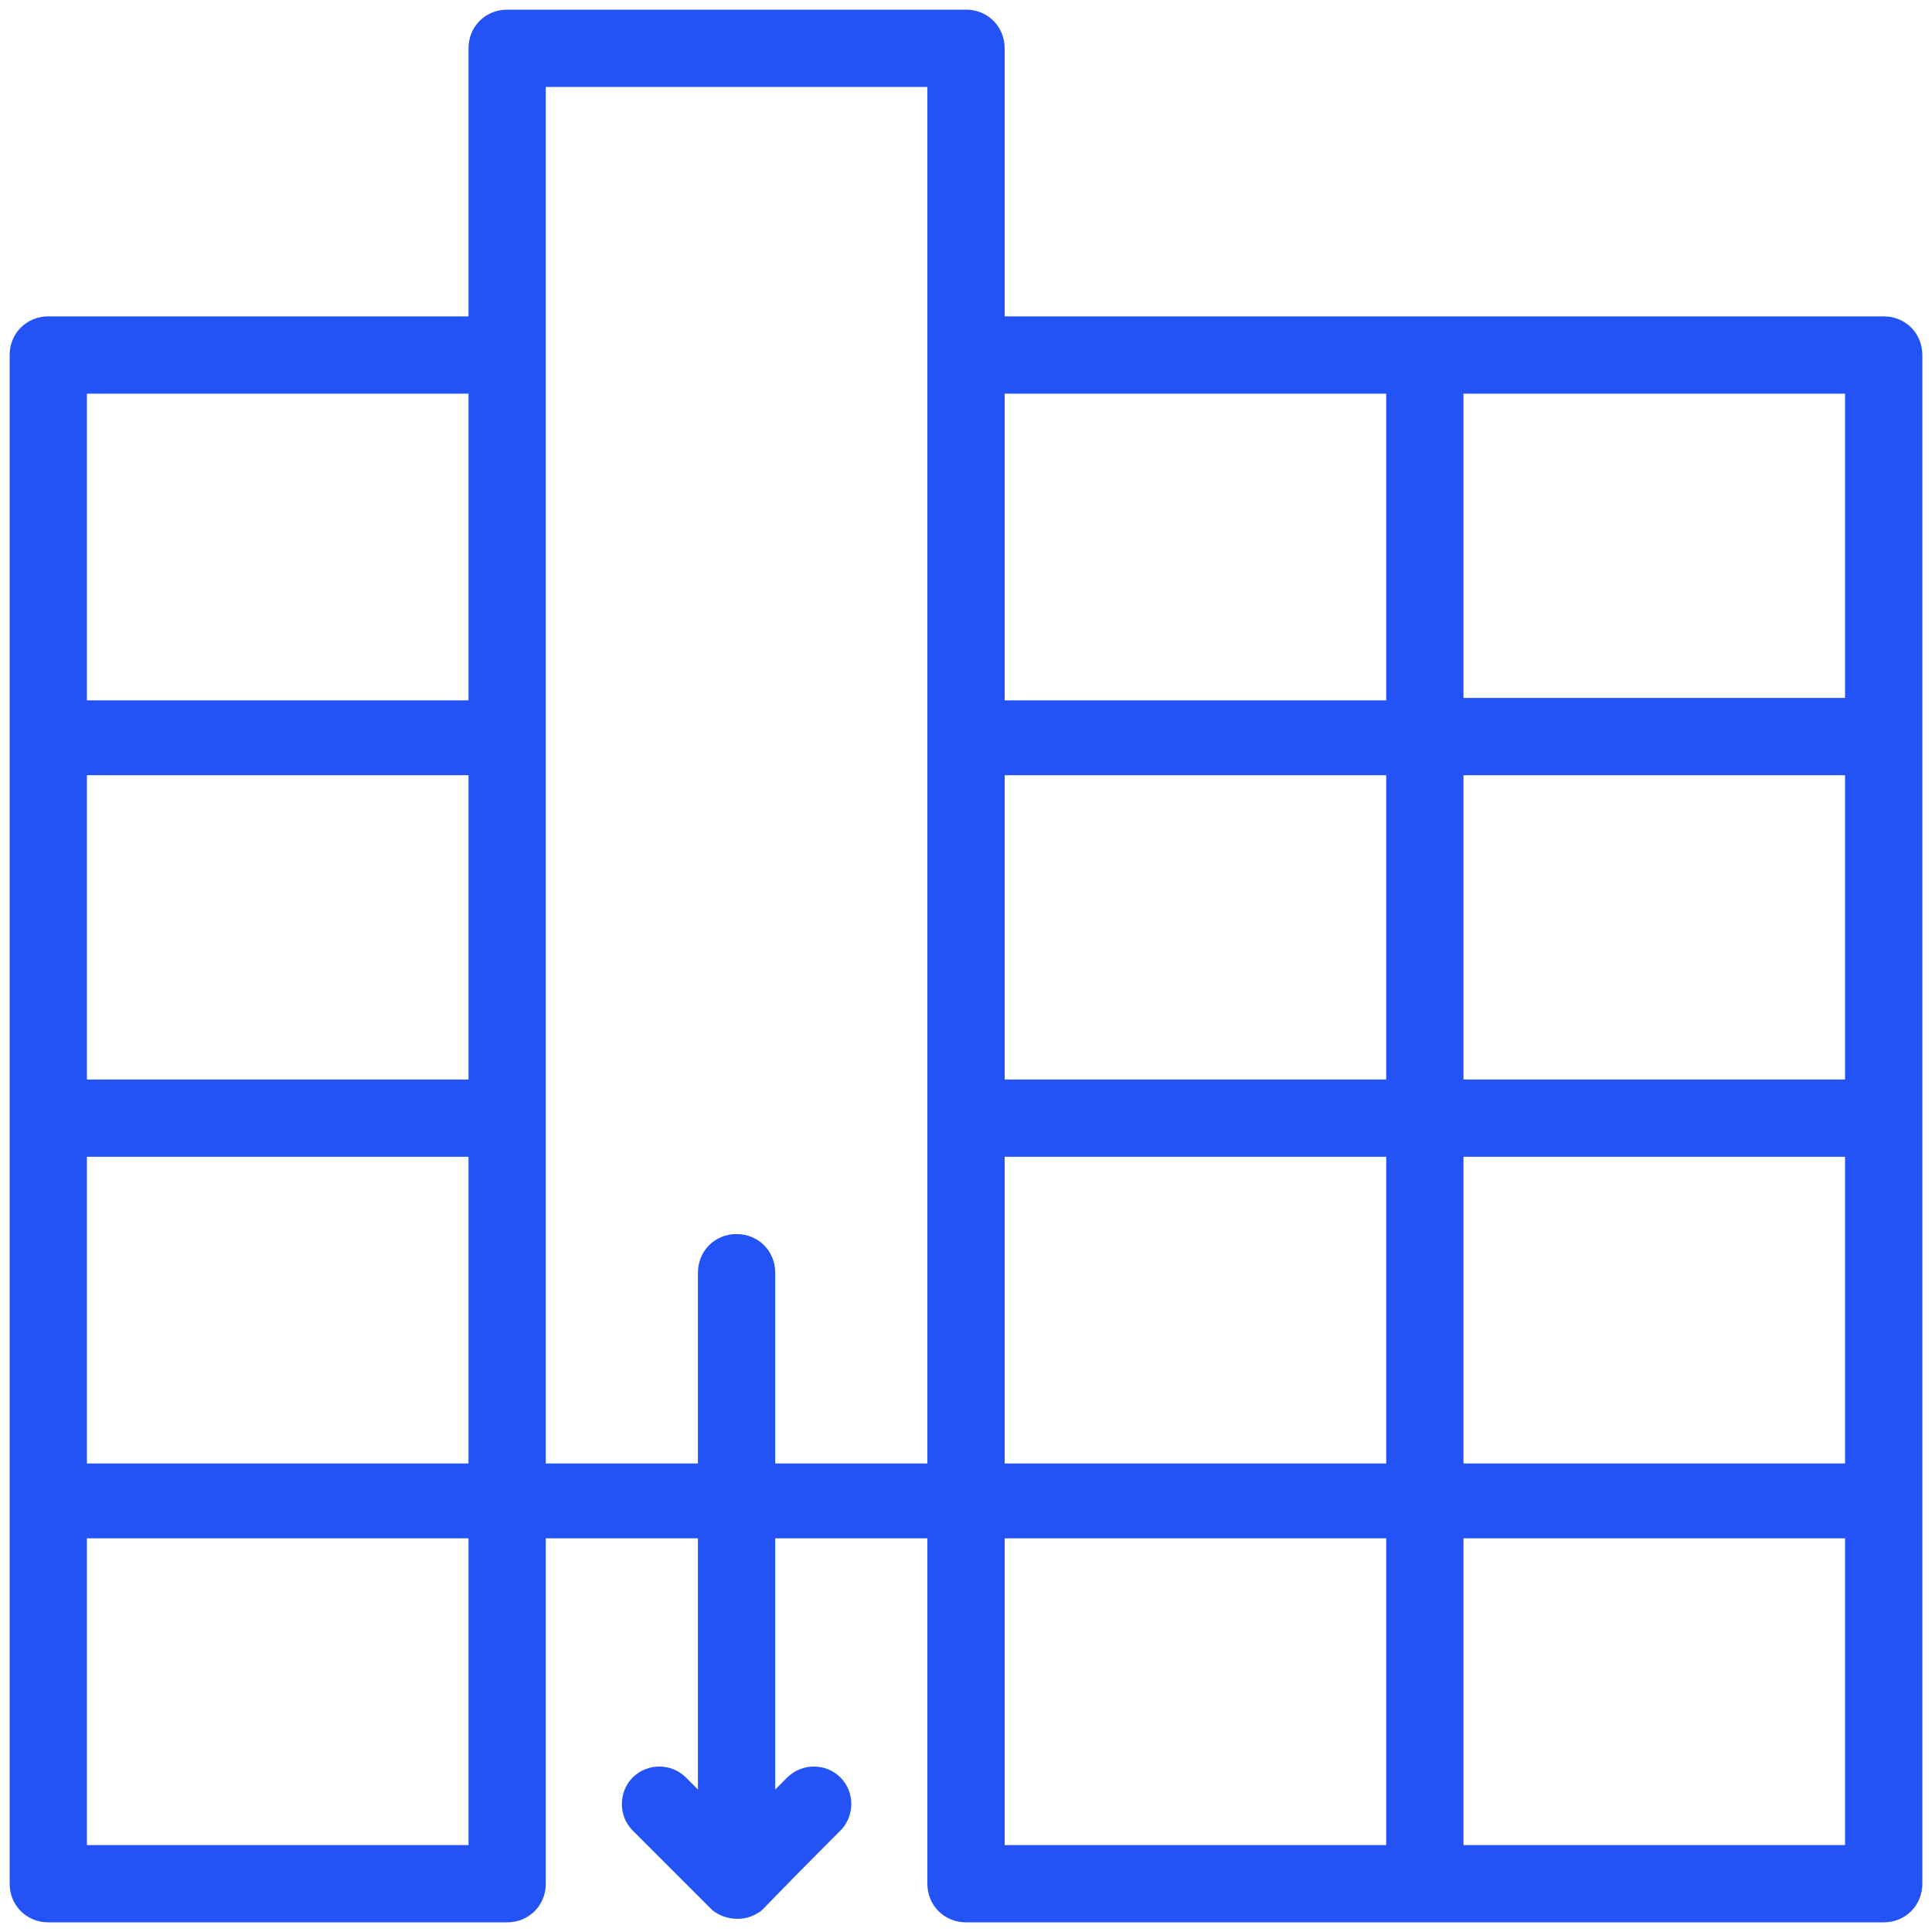 <?xml version="1.0" encoding="UTF-8"?> <!-- Generator: Adobe Illustrator 23.1.0, SVG Export Plug-In . SVG Version: 6.00 Build 0) --> <svg xmlns="http://www.w3.org/2000/svg" xmlns:xlink="http://www.w3.org/1999/xlink" version="1.1" id="Warstwa_1" x="0px" y="0px" viewBox="0 0 80 80" style="enable-background:new 0 0 80 80;" xml:space="preserve"> <style type="text/css"> .st0{fill:#2352F7;} </style> <g id="_x34_74_x2C__Cells_x2C__Column_x2C__Insert"> <path class="st0" d="M78,13.1c-1.6,0-34.8,0-36.4,0V2c0-0.9-0.7-1.6-1.6-1.6H21c-0.9,0-1.6,0.7-1.6,1.6v11.1H2 c-0.9,0-1.6,0.7-1.6,1.6V78c0,0.9,0.7,1.6,1.6,1.6h19c0.9,0,1.6-0.7,1.6-1.6V63.7h6.3v10.4l-0.5-0.5c-0.6-0.6-1.6-0.6-2.2,0 c-0.6,0.6-0.6,1.6,0,2.2c3.2,3.2,3.2,3.2,3.3,3.3c0.5,0.4,1.3,0.5,1.9,0.1c0.2-0.1,0,0,3.4-3.4c0.6-0.6,0.6-1.6,0-2.2 c-0.6-0.6-1.6-0.6-2.2,0l-0.5,0.5V63.7h6.3V78c0,0.9,0.7,1.6,1.6,1.6h38c0.9,0,1.6-0.7,1.6-1.6c0-13.5,0-50.2,0-63.3 C79.6,13.8,78.9,13.1,78,13.1z M76.4,44.7H60.6V32.1h15.8V44.7z M57.4,44.7H41.6V32.1h15.8V44.7z M41.6,47.9h15.8v12.7H41.6V47.9z M60.6,47.9h15.8v12.7H60.6V47.9z M76.4,28.9H60.6V16.3h15.8V28.9z M57.4,16.3v12.7H41.6V16.3H57.4z M3.6,60.6V47.9h15.8v12.7H3.6z M19.4,44.7H3.6V32.1h15.8V44.7z M3.6,16.3h15.8v12.7H3.6V16.3z M19.4,76.4H3.6V63.7h15.8V76.4z M30.5,51.1c-0.9,0-1.6,0.7-1.6,1.6 v7.9h-6.3c0-2.3,0-54.6,0-57h15.8v57h-6.3v-7.9C32.1,51.8,31.4,51.1,30.5,51.1z M41.6,63.7h15.8v12.7H41.6V63.7z M76.4,76.4H60.6 V63.7h15.8V76.4z"></path> </g> </svg> 